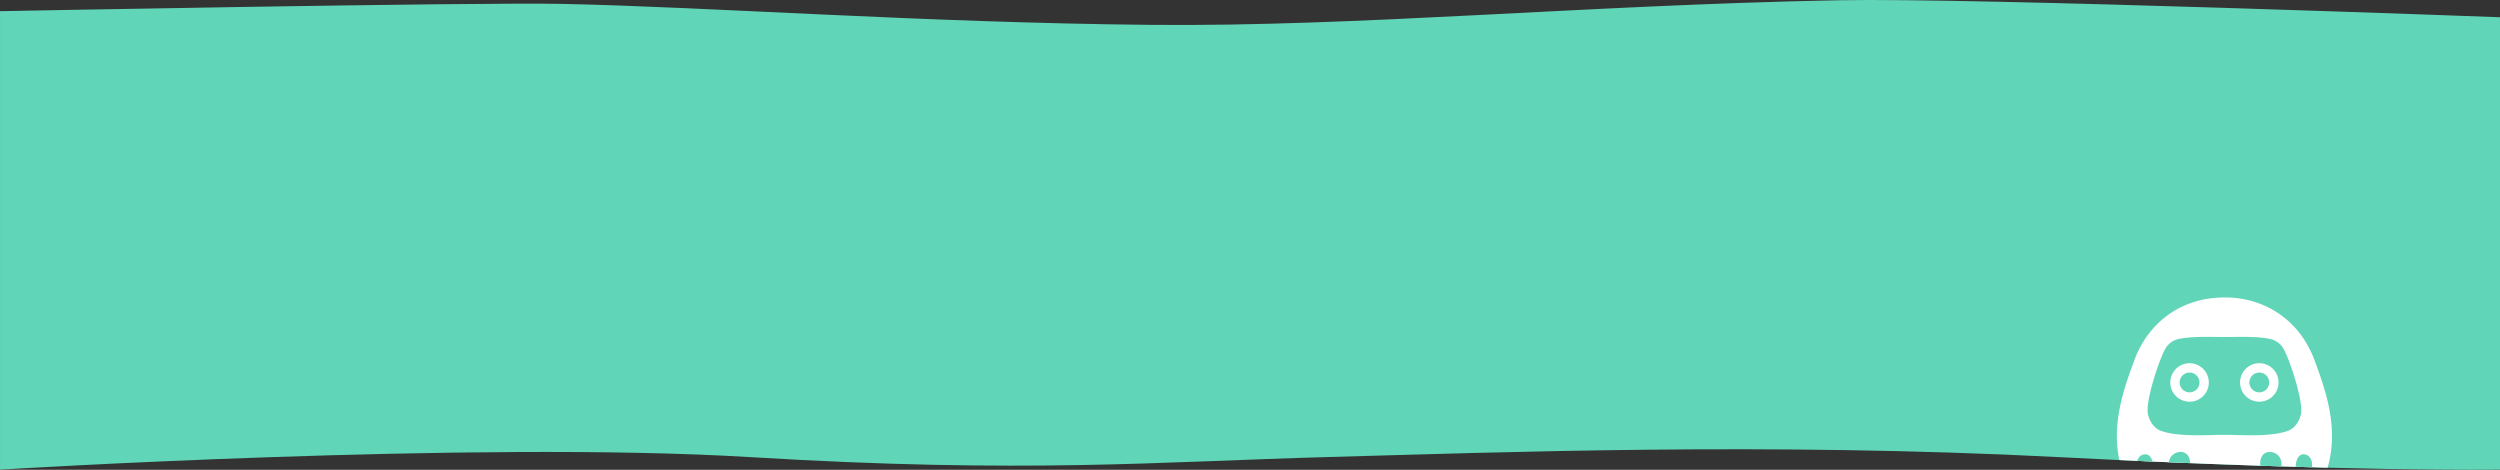 <svg xmlns="http://www.w3.org/2000/svg" xmlns:xlink="http://www.w3.org/1999/xlink" width="1309.474" height="246.068" viewBox="0 0 1309.474 246.068">
  <rect x="0" y="0" width="1309.474" height="246.068" fill="#333333" stroke="none"/>
  <defs>
    <clipPath id="clip-path">
      <path id="パス_27413" data-name="パス 27413" d="M-2.4-1.272S245.57-6.021,291.782-5.091c77.26,1.555,189.6,9.864,308.666,10.986C709.527,6.924,826.37-4.418,960.673-7c72.079-1.386,346.4,8.906,346.4,8.906V238.863s-79.159,1.278-231.077-6.557-293.021-2.5-382.2-.06-158.959,8.813-303.26.06S-2.4,238.863-2.4,238.863Z" transform="translate(-14 52)" fill="#61d5b8"/>
    </clipPath>
  </defs>
  <g id="green_bg" transform="translate(-128 -1701.872)">
    <path id="パス_27412" data-name="パス 27412" d="M-2.4-1.272S245.57-6.021,291.782-5.091c77.26,1.555,189.6,9.864,308.666,10.986C709.527,6.924,826.37-4.418,960.673-7c72.079-1.386,346.4,8.906,346.4,8.906V238.863s-79.159,1.278-231.077-6.557-293.021-2.5-382.2-.06-158.959,8.813-303.26.06S-2.4,238.863-2.4,238.863Z" transform="translate(130.404 1709)" fill="#61d5b8"/>
    <g id="マスクグループ_1" data-name="マスクグループ 1" transform="translate(144.404 1657)" clip-path="url(#clip-path)">
      <g id="_4" data-name="4" transform="translate(1086.471 194.403)">
        <g id="グループ_642" data-name="グループ 642" transform="translate(5.916 6.29)">
          <g id="グループ_641" data-name="グループ 641">
            <path id="パス_8509" data-name="パス 8509" d="M129.539,441.819c-7.281,21.27-36.394,27.992-53.2,27.992-10.467,0-25.736-2.609-37.5-9.715a36.832,36.832,0,0,1-13.636-13.652,28.009,28.009,0,0,1-2.065-4.625c-7.266-21.27-.544-41.436,6.162-59.345C36.025,364.532,52.27,350,76.341,350a50.068,50.068,0,0,1,26.2,6.962,48.222,48.222,0,0,1,16.373,16.357,53.729,53.729,0,0,1,4.465,9.154C130.1,400.382,136.806,420.549,129.539,441.819Z" transform="translate(-20 -350)" fill="#fff"/>
            <path id="パス_8510" data-name="パス 8510" d="M108.236,378a10.485,10.485,0,0,0-6.44-4.759c-7.151-1.666-18.183-1.12-24.356-1.12s-17.2-.546-24.356,1.12A10.486,10.486,0,0,0,46.645,378c-3.358,5.6-10.836,28.321-9.238,34.714,1.119,4.48,3.709,7.384,6.728,8.514,9.055,3.385,24.487,2.125,33.305,2.125s24.252,1.26,33.306-2.125c3.019-1.13,5.608-4.034,6.728-8.514C119.071,406.321,111.6,383.6,108.236,378Z" transform="translate(-21.1 -351.41)" fill="#61d5b8"/>
            <g id="グループ_632" data-name="グループ 632" transform="translate(10.435 80.902)">
              <path id="パス_8511" data-name="パス 8511" d="M49.069,442.592a6.109,6.109,0,0,1,6.112-6.16c3.984,0,5.048,3.639,5.048,5.879s-1.064,12.317.8,17.917-3.719,6.159-5.844,2.8A36.617,36.617,0,0,1,49.069,442.592Z" transform="translate(-32.295 -436.432)" fill="#61d5b8"/>
              <path id="パス_8512" data-name="パス 8512" d="M31.214,443.949c-.368-2.459.783-5.673,3.767-6.167s4.257,2.568,4.55,4.535.822,10.949,2.949,15.636-1.977,5.872-4.009,3.186A35.984,35.984,0,0,1,31.214,443.949Z" transform="translate(-31.148 -436.515)" fill="#61d5b8"/>
              <path id="パス_8513" data-name="パス 8513" d="M111.272,442.592a6.108,6.108,0,0,0-6.11-6.16c-3.986,0-5.048,3.639-5.048,5.879s1.062,12.317-.8,17.917,3.72,6.159,5.846,2.8A36.634,36.634,0,0,0,111.272,442.592Z" transform="translate(-35.486 -436.432)" fill="#61d5b8"/>
              <path id="パス_8514" data-name="パス 8514" d="M128.357,443.949c.367-2.459-.783-5.673-3.768-6.167s-4.256,2.568-4.55,4.535-.82,10.949-2.948,15.636,1.976,5.872,4.008,3.186A35.992,35.992,0,0,0,128.357,443.949Z" transform="translate(-36.609 -436.515)" fill="#61d5b8"/>
            </g>
            <g id="グループ_640" data-name="グループ 640" transform="translate(27.995 34.429)">
              <g id="グループ_636" data-name="グループ 636" transform="translate(0)">
                <g id="グループ_634" data-name="グループ 634">
                  <path id="パス_8517" data-name="パス 8517" d="M70.067,396.862a10.079,10.079,0,1,1-10.08-10.08A10.078,10.078,0,0,1,70.067,396.862Z" transform="translate(-49.909 -386.782)" fill="#fff"/>
                  <path id="パス_8518" data-name="パス 8518" d="M60.322,402.381a5.186,5.186,0,1,1,5.187-5.185A5.189,5.189,0,0,1,60.322,402.381Z" transform="translate(-50.244 -387.116)" fill="#61d5b8"/>
                </g>
              </g>
              <g id="グループ_639" data-name="グループ 639" transform="translate(36.534)">
                <g id="グループ_637" data-name="グループ 637" transform="translate(0)">
                  <path id="パス_8523" data-name="パス 8523" d="M88.941,396.862a10.078,10.078,0,1,0,10.078-10.08A10.078,10.078,0,0,0,88.941,396.862Z" transform="translate(-88.941 -386.782)" fill="#fff"/>
                  <path id="パス_8524" data-name="パス 8524" d="M99.353,402.381a5.186,5.186,0,1,0-5.185-5.185A5.19,5.19,0,0,0,99.353,402.381Z" transform="translate(-89.275 -387.116)" fill="#61d5b8"/>
                </g>
              </g>
            </g>
          </g>
        </g>
      </g>
    </g>
  </g>
</svg>
